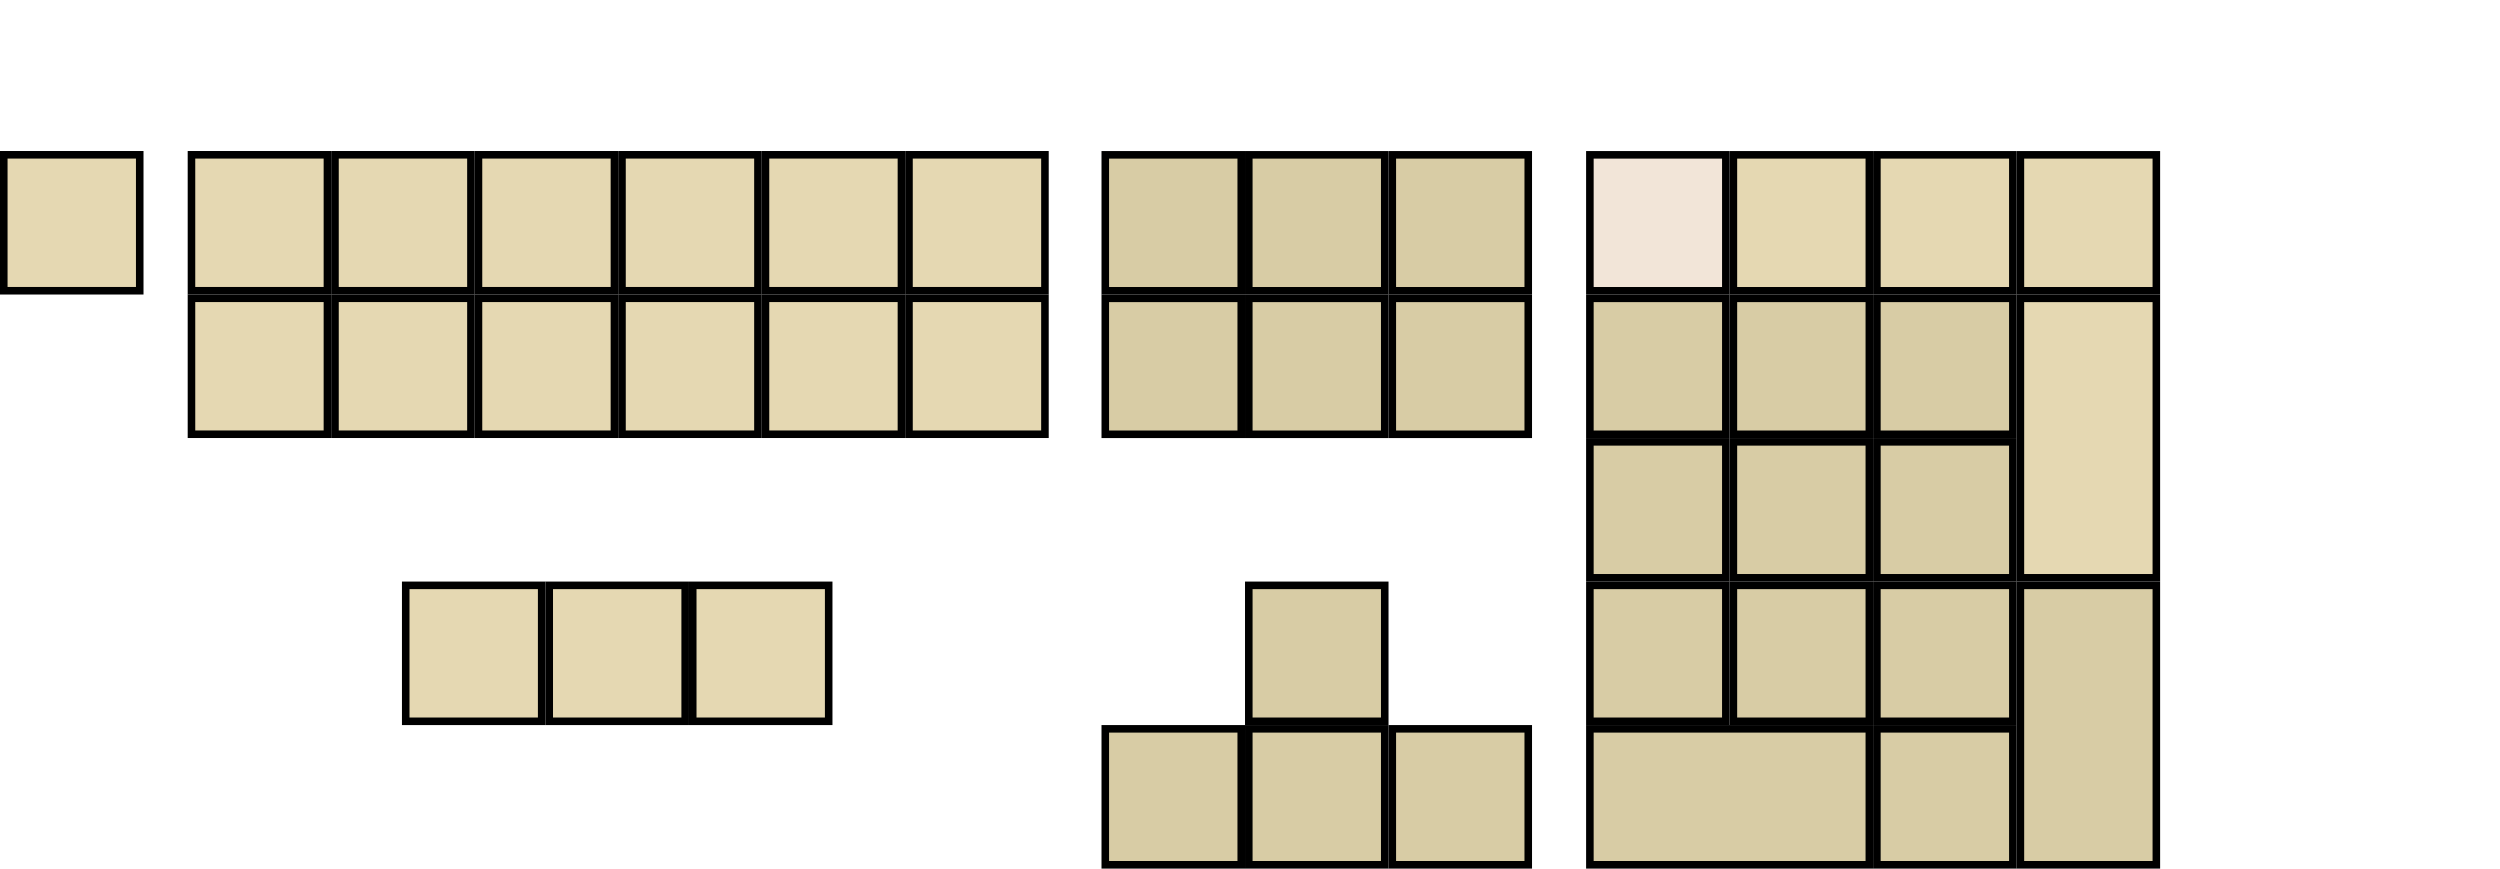 <?xml version="1.0" encoding="UTF-8" standalone="no"?>
<!-- Created for Onboard -->

<svg
   xmlns:dc="http://purl.org/dc/elements/1.1/"
   xmlns:cc="http://creativecommons.org/ns#"
   xmlns:rdf="http://www.w3.org/1999/02/22-rdf-syntax-ns#"
   xmlns:svg="http://www.w3.org/2000/svg"
   xmlns="http://www.w3.org/2000/svg"
   xmlns:sodipodi="http://sodipodi.sourceforge.net/DTD/sodipodi-0.dtd"
   xmlns:inkscape="http://www.inkscape.org/namespaces/inkscape"
   id="svg2"
   height="115"
   width="331"
   version="1"
   inkscape:version="0.48.3.1 r9886"
   sodipodi:docname="Compact-Numbers.svg">
  <defs
     id="defs3462" />
  <sodipodi:namedview
     pagecolor="#ffffff"
     bordercolor="#666666"
     borderopacity="1"
     objecttolerance="10"
     gridtolerance="10"
     guidetolerance="10"
     inkscape:pageopacity="0"
     inkscape:pageshadow="2"
     inkscape:window-width="640"
     inkscape:window-height="480"
     id="namedview3460"
     showgrid="false"
     inkscape:zoom="1.5317221"
     inkscape:cx="165.5"
     inkscape:cy="47.5"
     inkscape:window-x="65"
     inkscape:window-y="24"
     inkscape:window-maximized="0"
     inkscape:current-layer="svg2" />
  <rect
     id="KPDL"
     style="fill:#d8cca5;stroke:#000000"
     height="18"
     width="18"
     y="96.5"
     x="248.5" />
  <rect
     id="NMLK"
     style="fill:#f2e5d8;stroke:#000000"
     height="18"
     width="18"
     y="20.5"
     x="210.5" />
  <rect
     id="KPEN"
     style="fill:#d8cca5;stroke:#000000"
     height="37"
     width="18"
     y="77.5"
     x="267.5" />
  <rect
     id="KP0"
     style="fill:#d8cca5;stroke:#000000"
     height="18"
     width="37"
     y="96.5"
     x="210.5" />
  <rect
     id="KP1"
     style="fill:#d8cca5;stroke:#000000"
     height="18"
     width="18"
     y="77.5"
     x="210.5" />
  <rect
     id="KP2"
     style="fill:#d8cca5;stroke:#000000"
     height="18"
     width="18"
     y="77.5"
     x="229.5" />
  <rect
     id="KP3"
     style="fill:#d8cca5;stroke:#000000"
     height="18"
     width="18"
     y="77.5"
     x="248.5" />
  <rect
     id="KP4"
     style="fill:#d8cca5;stroke:#000000"
     height="18"
     width="18"
     y="58.5"
     x="210.5" />
  <rect
     id="KP5"
     style="fill:#d8cca5;stroke:#000000"
     height="18"
     width="18"
     y="58.5"
     x="229.5" />
  <rect
     id="KP6"
     style="fill:#d8cca5;stroke:#000000"
     height="18"
     width="18"
     y="58.5"
     x="248.5" />
  <rect
     id="KP7"
     style="fill:#d8cca5;stroke:#000000"
     height="18"
     width="18"
     y="39.5"
     x="210.5" />
  <rect
     id="KP8"
     style="fill:#d8cca5;stroke:#000000"
     height="18"
     width="18"
     y="39.5"
     x="229.5" />
  <rect
     id="KP9"
     style="fill:#d8cca5;stroke:#000000"
     height="18"
     width="18"
     y="39.5"
     x="248.5" />
  <rect
     id="KPSU"
     style="fill:#e5d8b2;stroke:#000000"
     height="18"
     width="18"
     y="20.5"
     x="267.5" />
  <rect
     id="KPDV"
     style="fill:#e5d8b2;stroke:#000000"
     height="18"
     width="18"
     y="20.5"
     x="229.5" />
  <rect
     id="KPAD"
     style="fill:#e5d8b2;stroke:#000000"
     height="37"
     width="18"
     y="39.5"
     x="267.5" />
  <rect
     id="KPMU"
     style="fill:#e5d8b2;stroke:#000000"
     height="18"
     width="18"
     y="20.5"
     x="248.5" />
  <rect
     id="LEFT"
     style="fill:#d8cca5;stroke:#000000"
     height="18"
     width="18"
     y="96.5"
     x="146.34" />
  <rect
     id="RGHT"
     style="fill:#d8cca5;stroke:#000000"
     height="18"
     width="18"
     y="96.5"
     x="184.34" />
  <rect
     id="UP"
     style="fill:#d8cca5;stroke:#000000"
     height="18"
     width="18"
     y="77.5"
     x="165.34" />
  <rect
     id="DOWN"
     style="fill:#d8cca5;stroke:#000000"
     height="18"
     width="18"
     y="96.5"
     x="165.34" />
  <rect
     id="INS"
     style="fill:#d8cca5;stroke:#000000"
     height="18"
     width="18"
     y="20.5"
     x="146.34" />
  <rect
     id="DELE"
     style="fill:#d8cca5;stroke:#000000"
     height="18"
     width="18"
     y="39.5"
     x="146.34" />
  <rect
     id="HOME"
     style="fill:#d8cca5;stroke:#000000"
     height="18"
     width="18"
     y="20.5"
     x="165.34" />
  <rect
     id="END"
     style="fill:#d8cca5;stroke:#000000"
     height="18"
     width="18"
     y="39.5"
     x="165.34" />
  <rect
     id="PGUP"
     style="fill:#d8cca5;stroke:#000000"
     height="18"
     width="18"
     y="20.5"
     x="184.34" />
  <rect
     id="PGDN"
     style="fill:#d8cca5;stroke:#000000"
     height="18"
     width="18"
     y="39.5"
     x="184.34" />
  <rect
     id="Pause"
     style="fill:#e5d8b2;stroke:#000000"
     height="18"
     width="18"
     y="77.5"
     x="91.718" />
  <rect
     id="Prnt"
     style="fill:#e5d8b2;stroke:#000000"
     height="18"
     width="18"
     y="77.5"
     x="53.718" />
  <rect
     id="Scroll"
     style="fill:#e5d8b2;stroke:#000000"
     height="18"
     width="18"
     y="77.5"
     x="72.718" />
  <rect
     id="F10"
     style="fill:#e5d8b2;stroke:#000000"
     height="18"
     width="18"
     y="39.494"
     x="82.351" />
  <rect
     id="F5"
     style="fill:#e5d8b2;stroke:#000000"
     height="18"
     width="18"
     y="20.494"
     x="101.35" />
  <rect
     id="F6"
     style="fill:#e5d8b2;stroke:#000000"
     height="18"
     width="18"
     y="20.494"
     x="120.35" />
  <rect
     id="F11"
     style="fill:#e5d8b2;stroke:#000000"
     height="18"
     width="18"
     y="39.494"
     x="101.35" />
  <rect
     id="F7"
     style="fill:#e5d8b2;stroke:#000000"
     height="18"
     width="18"
     y="39.494"
     x="25.351" />
  <rect
     id="F8"
     style="fill:#e5d8b2;stroke:#000000"
     height="18"
     width="18"
     y="39.494"
     x="44.351" />
  <rect
     id="F9"
     style="fill:#e5d8b2;stroke:#000000"
     height="18"
     width="18"
     y="39.494"
     x="63.351" />
  <rect
     id="F1"
     style="fill:#e5d8b2;stroke:#000000"
     height="18"
     width="18"
     y="20.494"
     x="25.351" />
  <rect
     id="F2"
     style="fill:#e5d8b2;stroke:#000000"
     height="18"
     width="18"
     y="20.494"
     x="44.351" />
  <rect
     id="F3"
     style="fill:#e5d8b2;stroke:#000000"
     height="18"
     width="18"
     y="20.494"
     x="63.351" />
  <rect
     id="F4"
     style="fill:#e5d8b2;stroke:#000000"
     height="18"
     width="18"
     y="20.494"
     x="82.351" />
  <rect
     id="F12"
     style="fill:#e5d8b2;stroke:#000000"
     height="18"
     width="18"
     y="39.494"
     x="120.35" />
  <rect
     id="ESC"
     style="fill:#e5d8b2;stroke:#000000"
     height="18"
     width="18"
     y="20.494"
     x="0.5" />
</svg>

